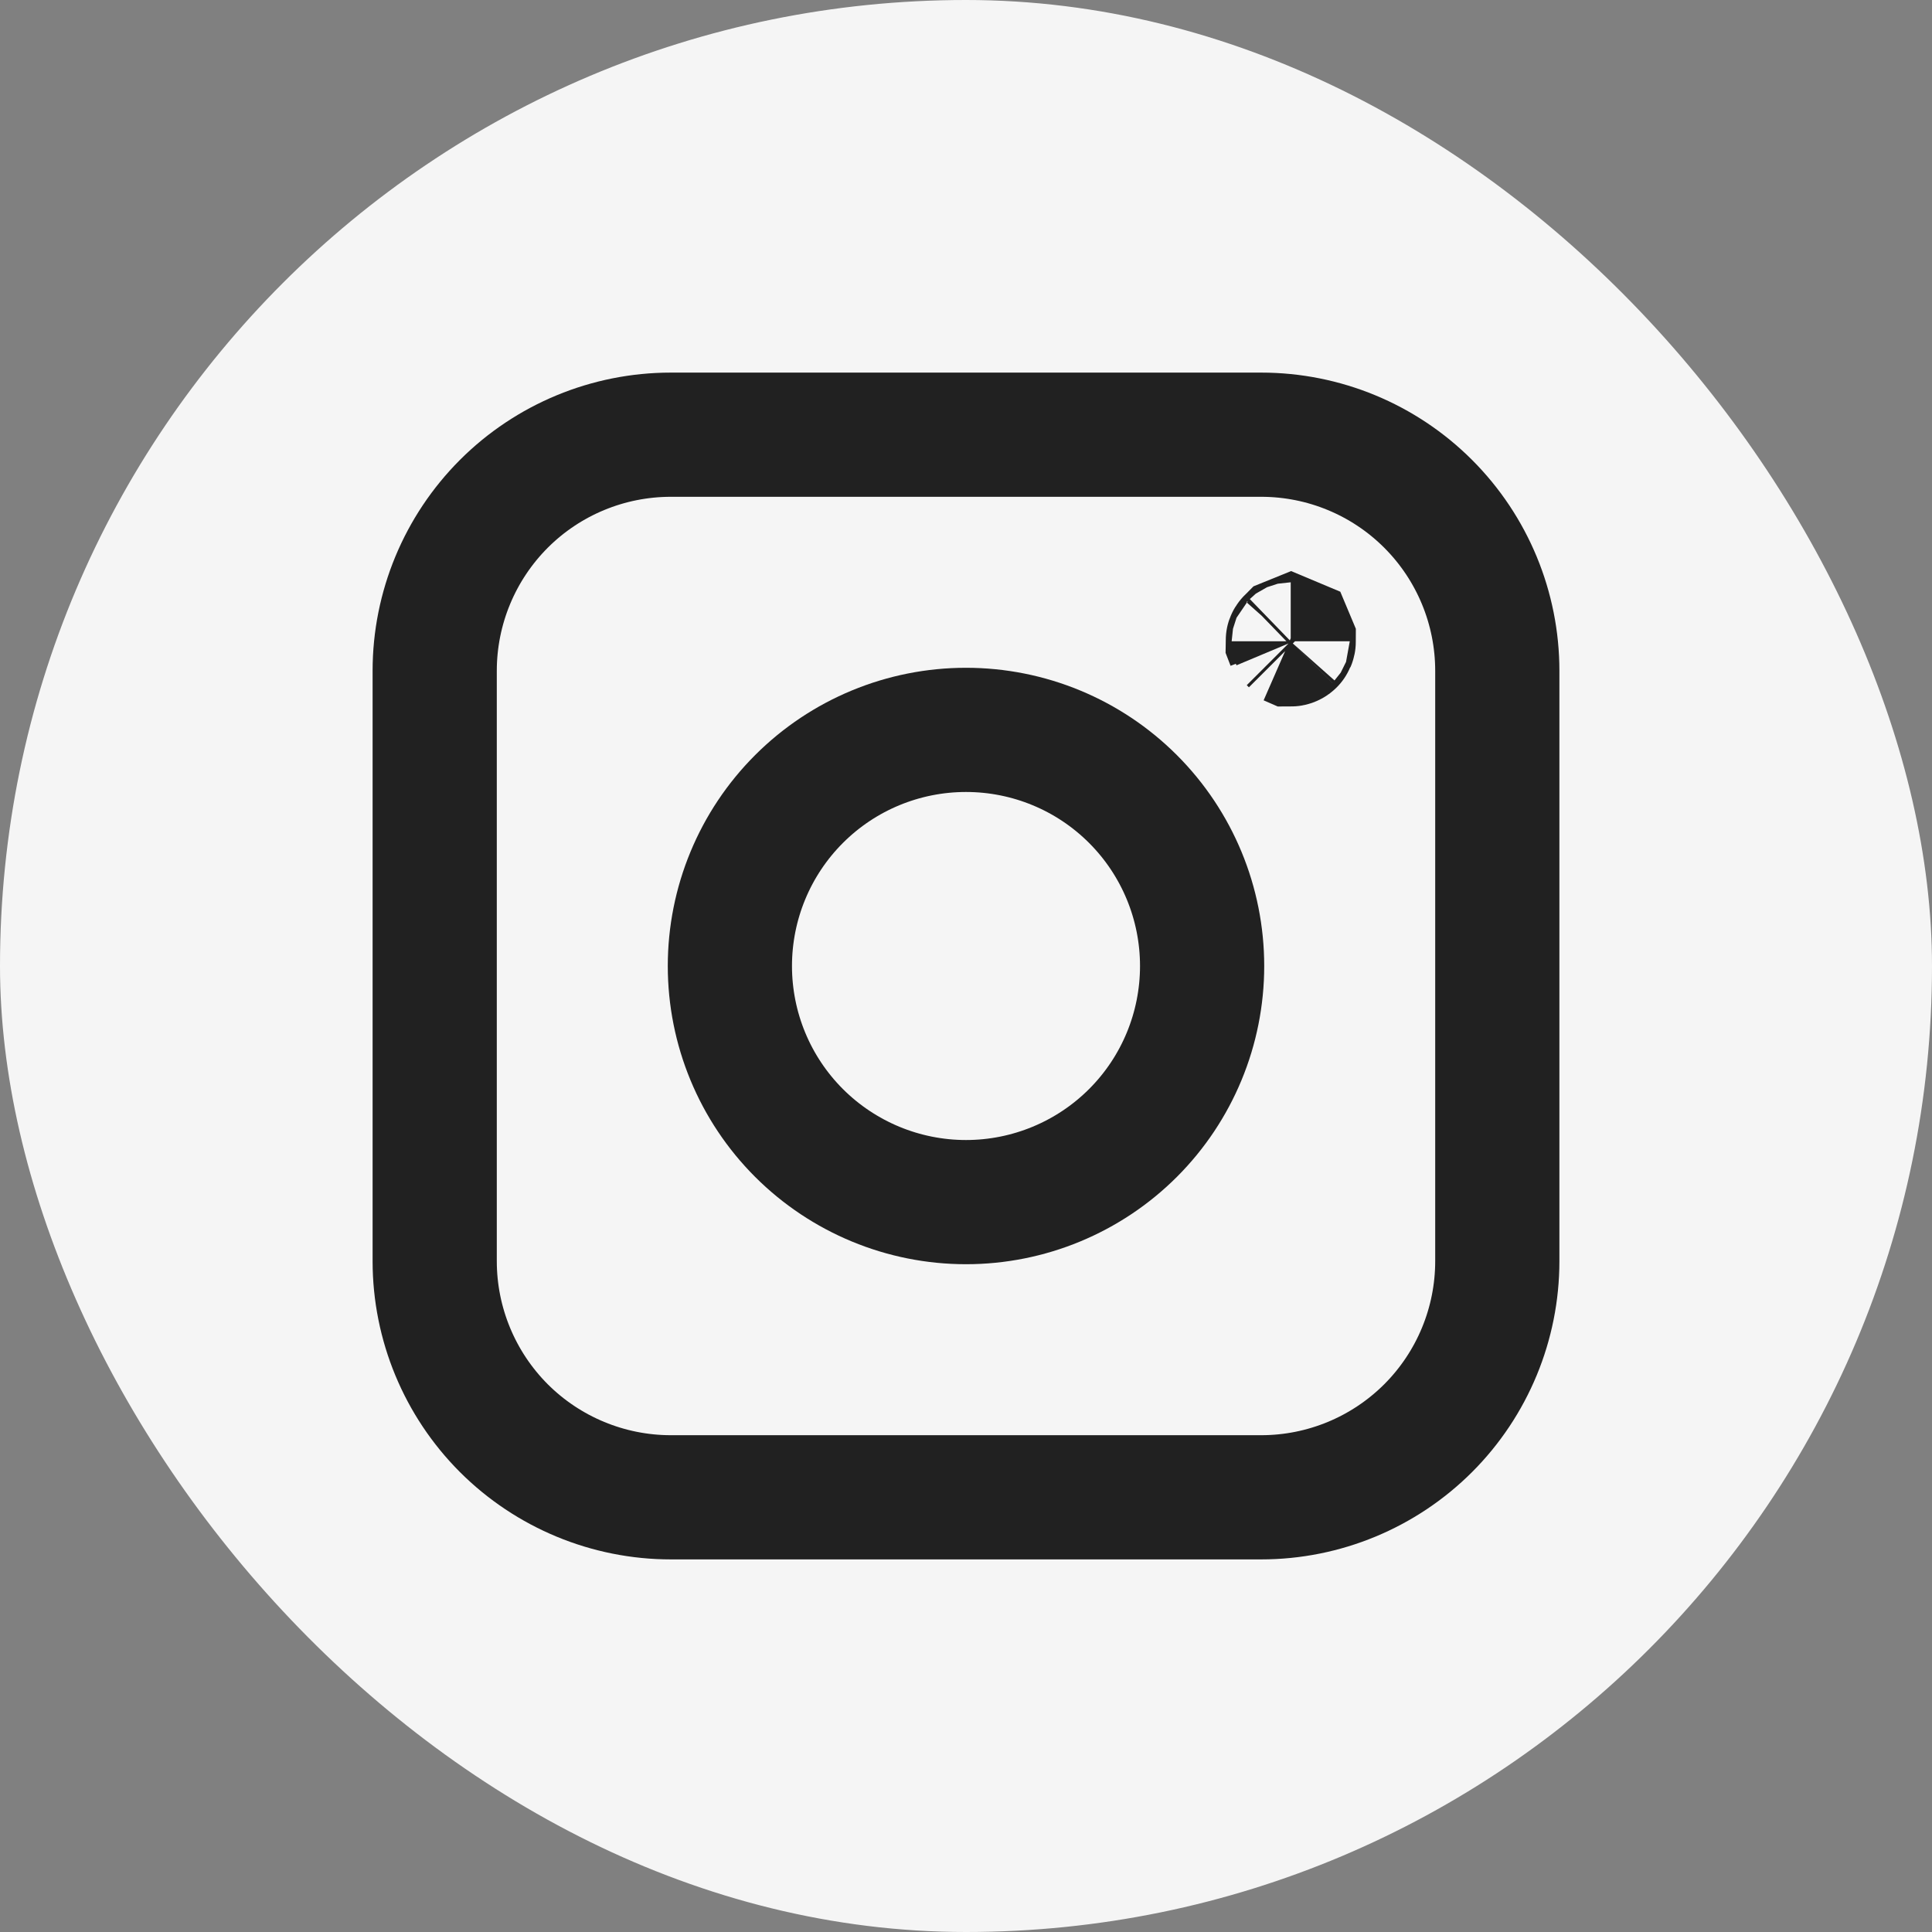 <svg width="28" height="28" viewBox="0 0 28 28" fill="none" xmlns="http://www.w3.org/2000/svg">
<rect x="0" y="0" width="28" height="28" fill="#808080" stroke="none"/>
<rect width="28" height="28" rx="14" fill="#F5F5F5"/>
<path d="M18.278 6.3H9.722C8.815 6.3 7.944 6.66 7.302 7.302C6.661 7.944 6.3 8.814 6.3 9.722V18.278C6.3 19.185 6.661 20.056 7.302 20.698C7.944 21.339 8.815 21.7 9.722 21.7H18.278C19.186 21.7 20.056 21.339 20.698 20.698C21.34 20.056 21.7 19.185 21.7 18.278V9.722C21.7 8.814 21.34 7.944 20.698 7.302C20.056 6.66 19.186 6.3 18.278 6.3Z" stroke="#212121" stroke-width="1.8" stroke-linejoin="round"/>
<path d="M14 17.422C14.908 17.422 15.778 17.061 16.42 16.42C17.062 15.778 17.422 14.908 17.422 14C17.422 13.092 17.062 12.222 16.42 11.58C15.778 10.938 14.908 10.578 14 10.578C13.092 10.578 12.222 10.938 11.58 11.58C10.938 12.222 10.578 13.092 10.578 14C10.578 14.908 10.938 15.778 11.58 16.42C12.222 17.061 13.092 17.422 14 17.422Z" stroke="#212121" stroke-width="1.8" stroke-linejoin="round"/>
<path d="M18.706 9.294L18.737 9.325M18.706 9.294L18.674 9.325M18.706 9.294L18.737 9.325M18.706 9.294L18.674 9.325M18.737 9.325C18.729 9.334 18.717 9.339 18.706 9.339L18.674 9.325M18.737 9.325C18.745 9.317 18.75 9.306 18.75 9.294L18.737 9.263L18.706 9.25L18.674 9.263C18.666 9.271 18.662 9.282 18.662 9.294L18.674 9.325" stroke="#212121" stroke-width="1.8"/>
</svg>
